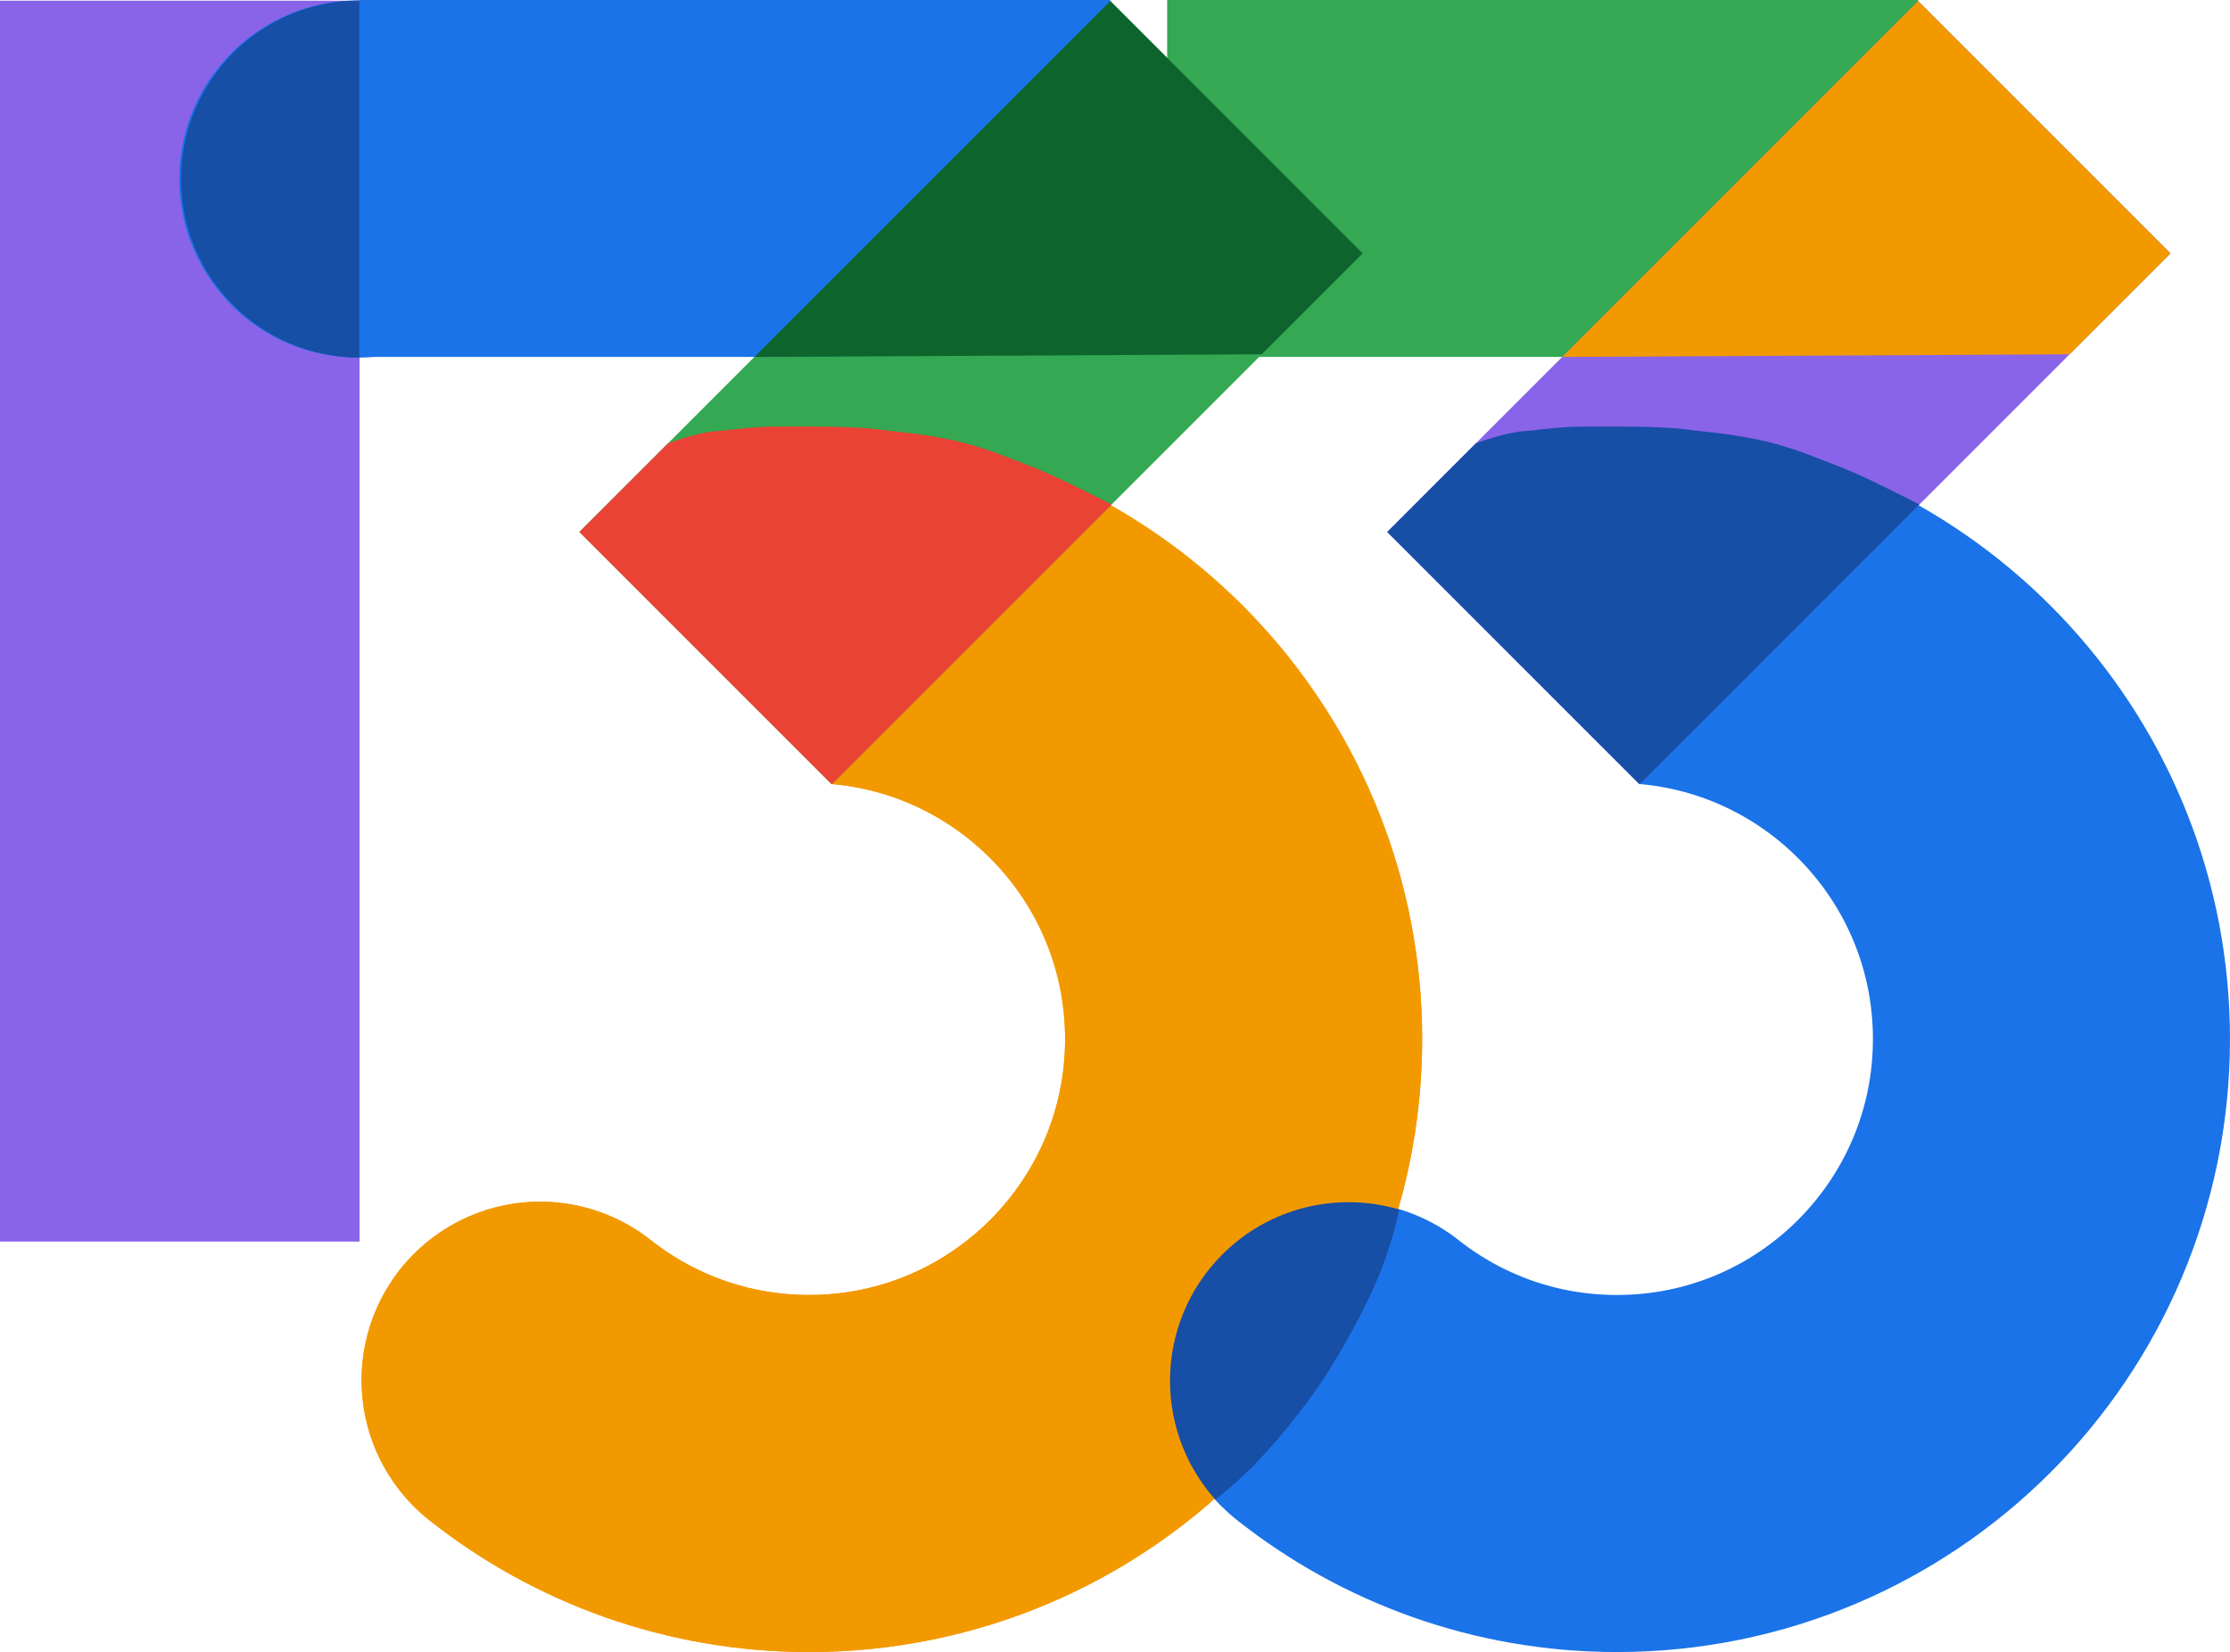 <svg version="1.1" xmlns="http://www.w3.org/2000/svg" xmlns:xlink="http://www.w3.org/1999/xlink" width="146.766" height="108.726" viewBox="0,0,146.766,108.726"><defs><linearGradient x1="24.575" y1="87.263" x2="48.241" y2="87.263" gradientUnits="userSpaceOnUse" id="color-1"><stop offset="0" stop-color="#17b877"/><stop offset="1" stop-color="#129963"/></linearGradient><linearGradient x1="96.787" y1="80.533" x2="80.178" y2="63.924" gradientUnits="userSpaceOnUse" id="color-2"><stop offset="0" stop-color="#17b877"/><stop offset="1" stop-color="#129963"/></linearGradient><linearGradient x1="96.787" y1="80.533" x2="80.178" y2="63.924" gradientUnits="userSpaceOnUse" id="color-3"><stop offset="0" stop-color="#17b877"/><stop offset="1" stop-color="#129963"/></linearGradient><linearGradient x1="126.1" y1="46.384" x2="126.1" y2="69.873" gradientUnits="userSpaceOnUse" id="color-4"><stop offset="0" stop-color="#17b877"/><stop offset="1" stop-color="#129963"/></linearGradient><linearGradient x1="149.954" y1="80.533" x2="133.345" y2="63.924" gradientUnits="userSpaceOnUse" id="color-5"><stop offset="0" stop-color="#17b877"/><stop offset="1" stop-color="#129963"/></linearGradient><linearGradient x1="149.954" y1="80.533" x2="133.345" y2="63.924" gradientUnits="userSpaceOnUse" id="color-6"><stop offset="0" stop-color="#17b877"/><stop offset="1" stop-color="#129963"/></linearGradient><linearGradient x1="149.954" y1="80.533" x2="133.345" y2="63.924" gradientUnits="userSpaceOnUse" id="color-7"><stop offset="0" stop-color="#17b877"/><stop offset="1" stop-color="#129963"/></linearGradient><linearGradient x1="72.933" y1="46.384" x2="72.933" y2="69.873" gradientUnits="userSpaceOnUse" id="color-8"><stop offset="0" stop-color="#17b877"/><stop offset="1" stop-color="#129963"/></linearGradient><linearGradient x1="96.787" y1="80.533" x2="80.178" y2="63.924" gradientUnits="userSpaceOnUse" id="color-9"><stop offset="0" stop-color="#17b877"/><stop offset="1" stop-color="#129963"/></linearGradient></defs><g transform="translate(-24.575,-46.384)"><g data-paper-data="{&quot;isPaintingLayer&quot;:true}" fill-rule="nonzero" stroke-linejoin="miter" stroke-miterlimit="10" stroke-dasharray="" stroke-dashoffset="0" style="mix-blend-mode: normal"><path d="M137.529,86.716l-3.71,-0.407c14.467,1.418 25.771,13.617 25.771,28.457c0,15.792 -12.802,28.595 -28.595,28.595c-6.686,0 -12.836,-2.295 -17.706,-6.14" fill="none" stroke="#1a73e8" stroke-width="23.5" stroke-linecap="round"/><path d="M84.362,86.716l-3.71,-0.407c14.467,1.418 25.771,13.617 25.771,28.457c0,15.792 -12.802,28.595 -28.595,28.595c-6.686,0 -12.836,-2.295 -17.706,-6.14" fill="none" stroke="#f29900" stroke-width="23.5" stroke-linecap="round"/><path d="M84.362,86.716l-3.71,-0.407c14.467,1.418 25.771,13.617 25.771,28.457c0,15.792 -12.802,28.595 -28.595,28.595c-6.686,0 -12.836,-2.295 -17.706,-6.14" fill="none" stroke="#f29900" stroke-width="23.5" stroke-linecap="round"/><path d="M24.575,128.096v-81.667h23.667v81.667z" fill="#8964e8" stroke="url(#color-1)" stroke-width="0" stroke-linecap="butt"/><path d="M36.372,58.168c0,-6.489 5.261,-11.75 11.75,-11.75c6.489,0 11.75,5.261 11.75,11.75c0,6.489 -5.261,11.75 -11.75,11.75c-6.489,0 -11.75,-5.261 -11.75,-11.75z" fill="#1a73e8" stroke="none" stroke-width="0" stroke-linecap="butt"/><path d="M36.49,58.168c0,-6.489 5.261,-11.75 11.75,-11.75c0.177,0 0.029,0.026 0.029,0.026l-0.024,23.451c0,0 0.163,0.023 -0.005,0.023c-6.489,0 -11.75,-5.261 -11.75,-11.75z" fill="#174ea6" stroke="none" stroke-width="0" stroke-linecap="butt"/><path d="M114.259,63.061l-34.943,34.943l-16.609,-16.609l34.943,-34.943z" fill="#34a853" stroke="url(#color-2)" stroke-width="0" stroke-linecap="butt"/><path d="M97.736,79.584c-7.076,7.076 -18.42,18.42 -18.42,18.42l-16.609,-16.609c0,0 0.988,-0.988 5.829,-5.829c0,0 1.853,-0.717 3.224,-0.811c0.844,-0.058 2.23,-0.289 3.777,-0.297c2.656,-0.015 4.299,0.019 4.396,0.023c2.29,0.09 2.118,0.142 3.469,0.288c1.351,0.146 1.813,0.198 2.96,0.406c1.147,0.208 1.482,0.296 2.409,0.569c0.927,0.273 1.495,0.498 2.437,0.859c0.942,0.362 1.761,0.673 2.858,1.174c1.097,0.501 3.668,1.808 3.668,1.808z" fill="#ea4335" stroke="url(#color-3)" stroke-width="0" stroke-linecap="butt"/><path d="M101.391,46.384h49.417v23.489h-49.417z" fill="#34a853" stroke="url(#color-4)" stroke-width="0" stroke-linecap="butt"/><path d="M167.425,63.061l-34.943,34.943l-16.609,-16.609l34.943,-34.943z" fill="#8964e8" stroke="url(#color-5)" stroke-width="0" stroke-linecap="butt"/><path d="M167.425,63.061l-6.641,6.641l-33.393,0.174l23.425,-23.425z" fill="#f29900" stroke="url(#color-6)" stroke-width="0" stroke-linecap="butt"/><path d="M150.903,79.584c-7.076,7.076 -18.42,18.42 -18.42,18.42l-16.609,-16.609c0,0 0.988,-0.988 5.829,-5.829c0,0 1.853,-0.717 3.224,-0.811c0.844,-0.058 2.23,-0.289 3.777,-0.297c2.656,-0.015 4.299,0.019 4.396,0.023c2.29,0.09 2.118,0.142 3.469,0.288c1.351,0.146 1.813,0.198 2.96,0.406c1.147,0.208 1.482,0.296 2.409,0.569c0.927,0.273 1.495,0.498 2.437,0.859c0.942,0.362 1.761,0.673 2.858,1.174c1.097,0.501 3.668,1.808 3.668,1.808z" fill="#174ea6" stroke="url(#color-7)" stroke-width="0" stroke-linecap="butt"/><path d="M48.225,46.384h49.417v22.489c0,0 -13.824,1 -21.447,1c-8.705,0 -27.97,0 -27.97,0z" fill="#1a73e8" stroke="url(#color-8)" stroke-width="0" stroke-linecap="butt"/><path d="M114.259,63.061l-6.641,6.641l-33.393,0.174l23.425,-23.425z" fill="#0d652d" stroke="url(#color-9)" stroke-width="0" stroke-linecap="butt"/><path d="M105.021,128.947c3.16,-3.16 7.672,-4.144 11.674,-2.952c0.157,0.047 -0.031,0.005 -0.031,0.005c0,0 -0.42,2.147 -1.414,4.512c-0.942,2.242 -2.366,4.729 -3.362,6.3c-1.04,1.64 -2.752,3.835 -4.365,5.566c-1.461,1.567 -2.95,2.691 -2.95,2.691c0,0 0.701,0.747 0.448,0.495c-4.589,-4.589 -4.589,-12.028 0,-16.617z" fill="#174ea6" stroke="none" stroke-width="0" stroke-linecap="butt"/></g></g></svg><!--rotationCenter:71.42548:49.61617803539971-->